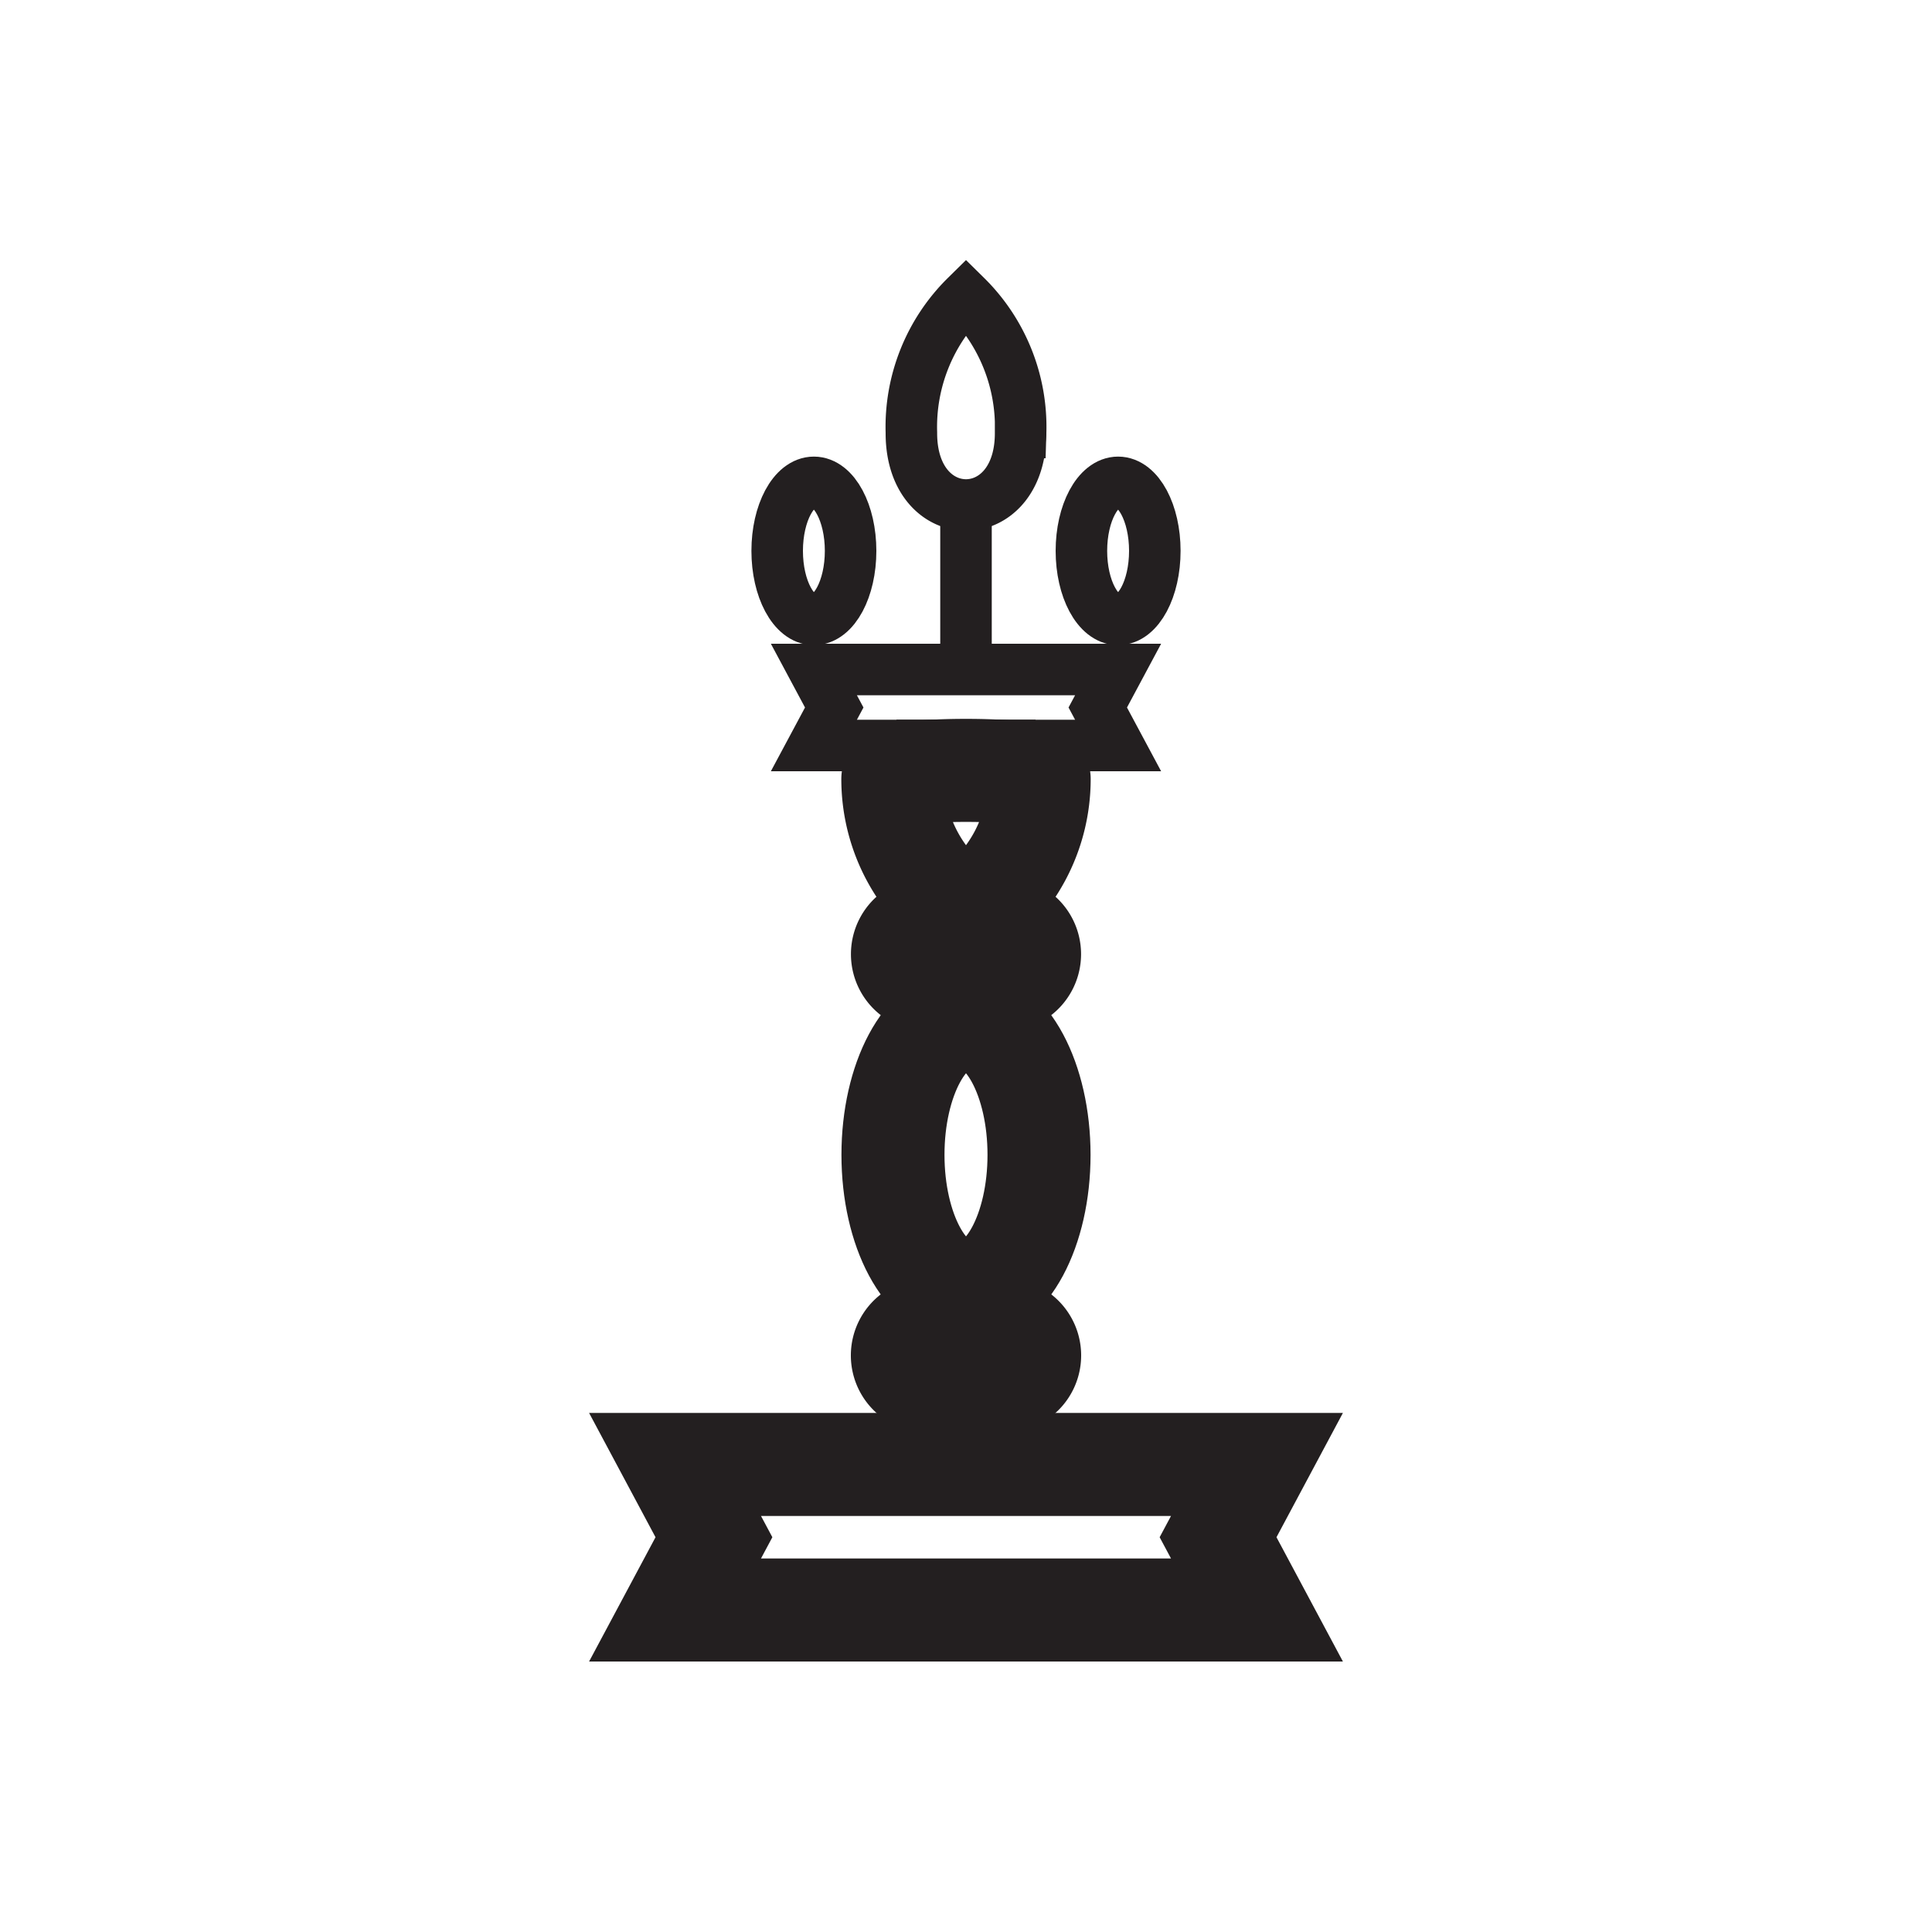 <svg id="Graphics" xmlns="http://www.w3.org/2000/svg" viewBox="0 0 150 150"><defs><style>.cls-1,.cls-2{fill:none;stroke:#231f20;stroke-miterlimit:10;}.cls-1{stroke-width:8px;}.cls-2{stroke-width:4px;}</style></defs><polygon class="cls-1" points="97.59 125 94.57 119.35 97.59 113.7 52.41 113.7 55.43 119.35 52.41 125 97.59 125"/><ellipse class="cls-1" cx="75" cy="89.66" rx="5.67" ry="10.58"/><ellipse class="cls-2" cx="86.81" cy="42.77" rx="2.85" ry="5.32"/><ellipse class="cls-2" cx="63.19" cy="42.77" rx="2.85" ry="5.32"/><path class="cls-2" d="M70.76,33.58v.13c.06,7.33,8.42,7.33,8.48,0v-.13A14.24,14.24,0,0,0,75,23,14.24,14.24,0,0,0,70.76,33.58Z"/><path class="cls-1" d="M80.68,60.48A12.68,12.68,0,0,1,75,71.06a12.68,12.68,0,0,1-5.68-10.58C69.32,59.59,80.68,59.59,80.68,60.48Z"/><path class="cls-1" d="M75,108.25a6.72,6.72,0,0,0,4.12-1.4,2,2,0,0,0,0-3.23,6.76,6.76,0,0,0-8.24,0,2,2,0,0,0,0,3.23A6.72,6.72,0,0,0,75,108.25Z"/><path class="cls-1" d="M75,77.1a6.73,6.73,0,0,0,4.12-1.41,2,2,0,0,0,0-3.22,6.72,6.72,0,0,0-8.24,0,2,2,0,0,0,0,3.22A6.73,6.73,0,0,0,75,77.1Z"/><line class="cls-2" x1="80.4" y1="57.88" x2="69.6" y2="57.88"/><polygon class="cls-2" points="86.81 57.88 85.23 54.93 86.81 51.98 63.19 51.98 64.77 54.93 63.19 57.88 86.81 57.88"/><line class="cls-2" x1="75" y1="51.98" x2="75" y2="40"/></svg>